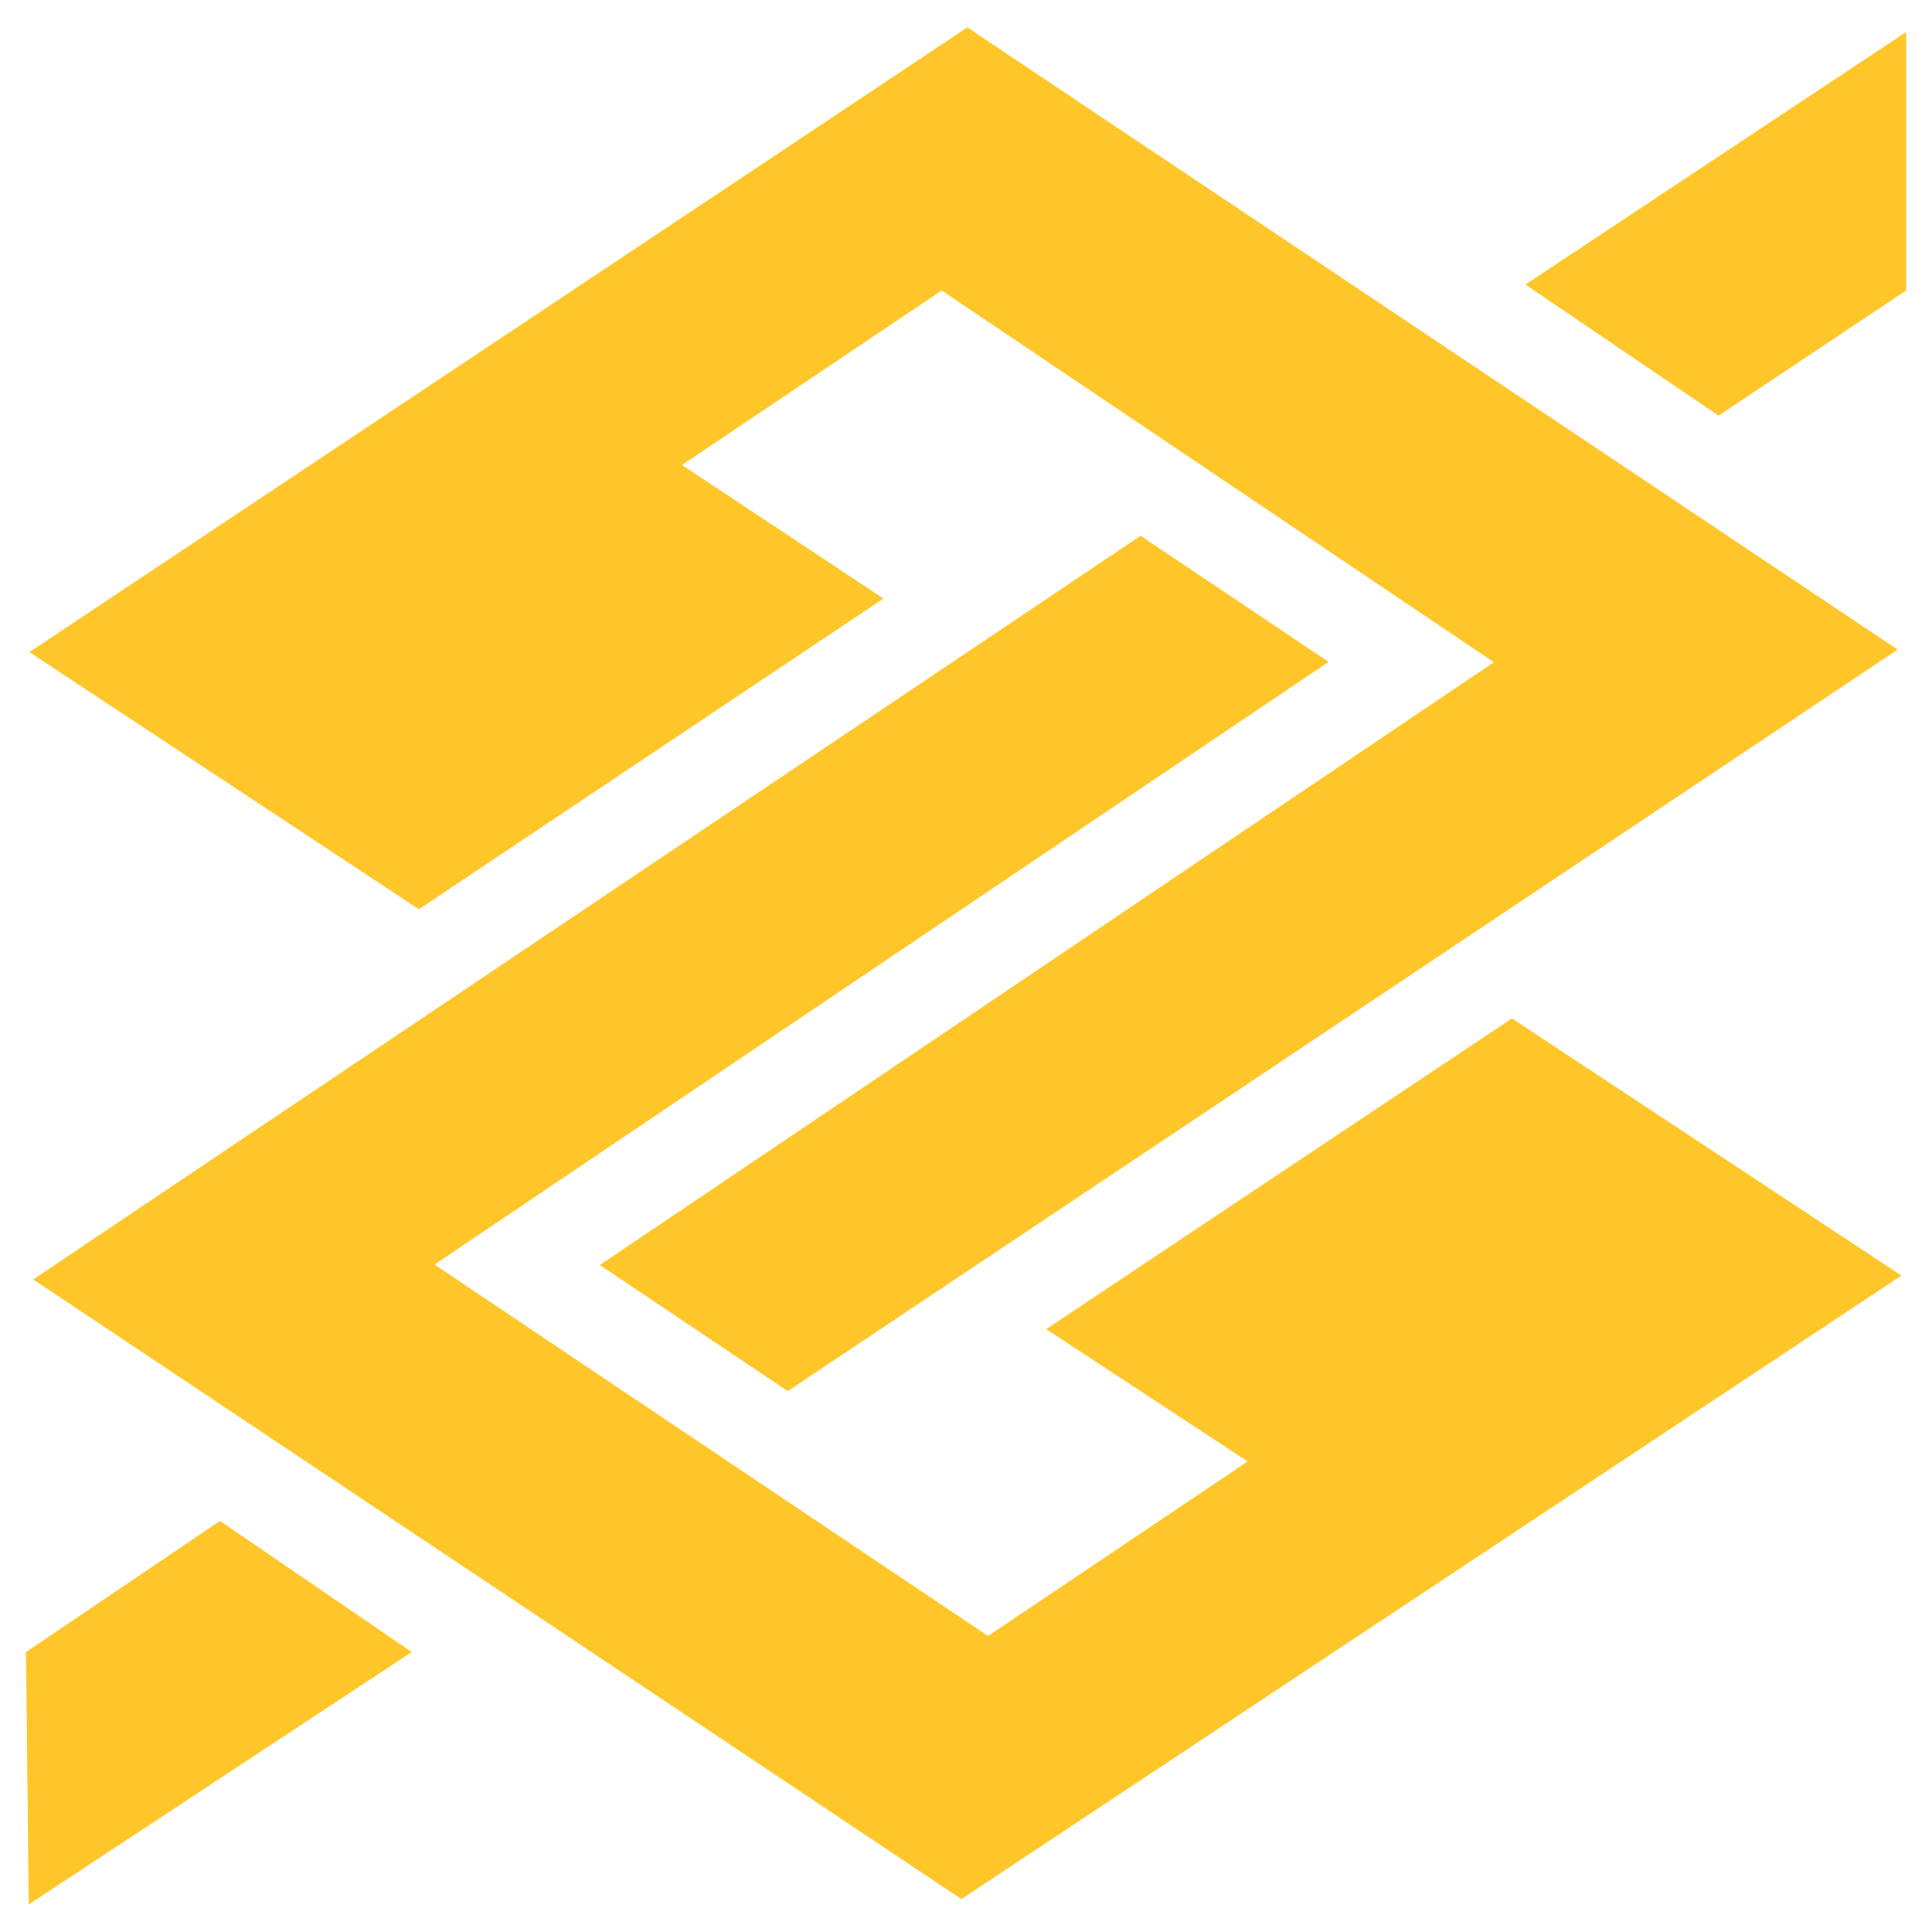 <svg width="22" height="22" viewBox="0 0 22 22" fill="none" xmlns="http://www.w3.org/2000/svg">
<path fill-rule="evenodd" clip-rule="evenodd" d="M8.97 15.841L6.83 14.405L17.011 7.541L10.723 3.308L7.766 5.295L10.06 6.816L4.77 10.354L0.335 7.426L11.015 0.312L21.609 7.397L8.97 15.841ZM12.988 6.101L15.129 7.537L4.948 14.4L11.251 18.629L14.207 16.642L11.913 15.135L17.217 11.597L21.652 14.525L10.948 21.625L0.378 14.569L12.988 6.101ZM4.689 18.812L2.505 17.319L0.297 18.812L0.326 21.687L4.689 18.812ZM17.37 3.24L19.569 4.733L21.705 3.308V0.365L17.37 3.24Z" fill="#FFC629"/>
</svg>
